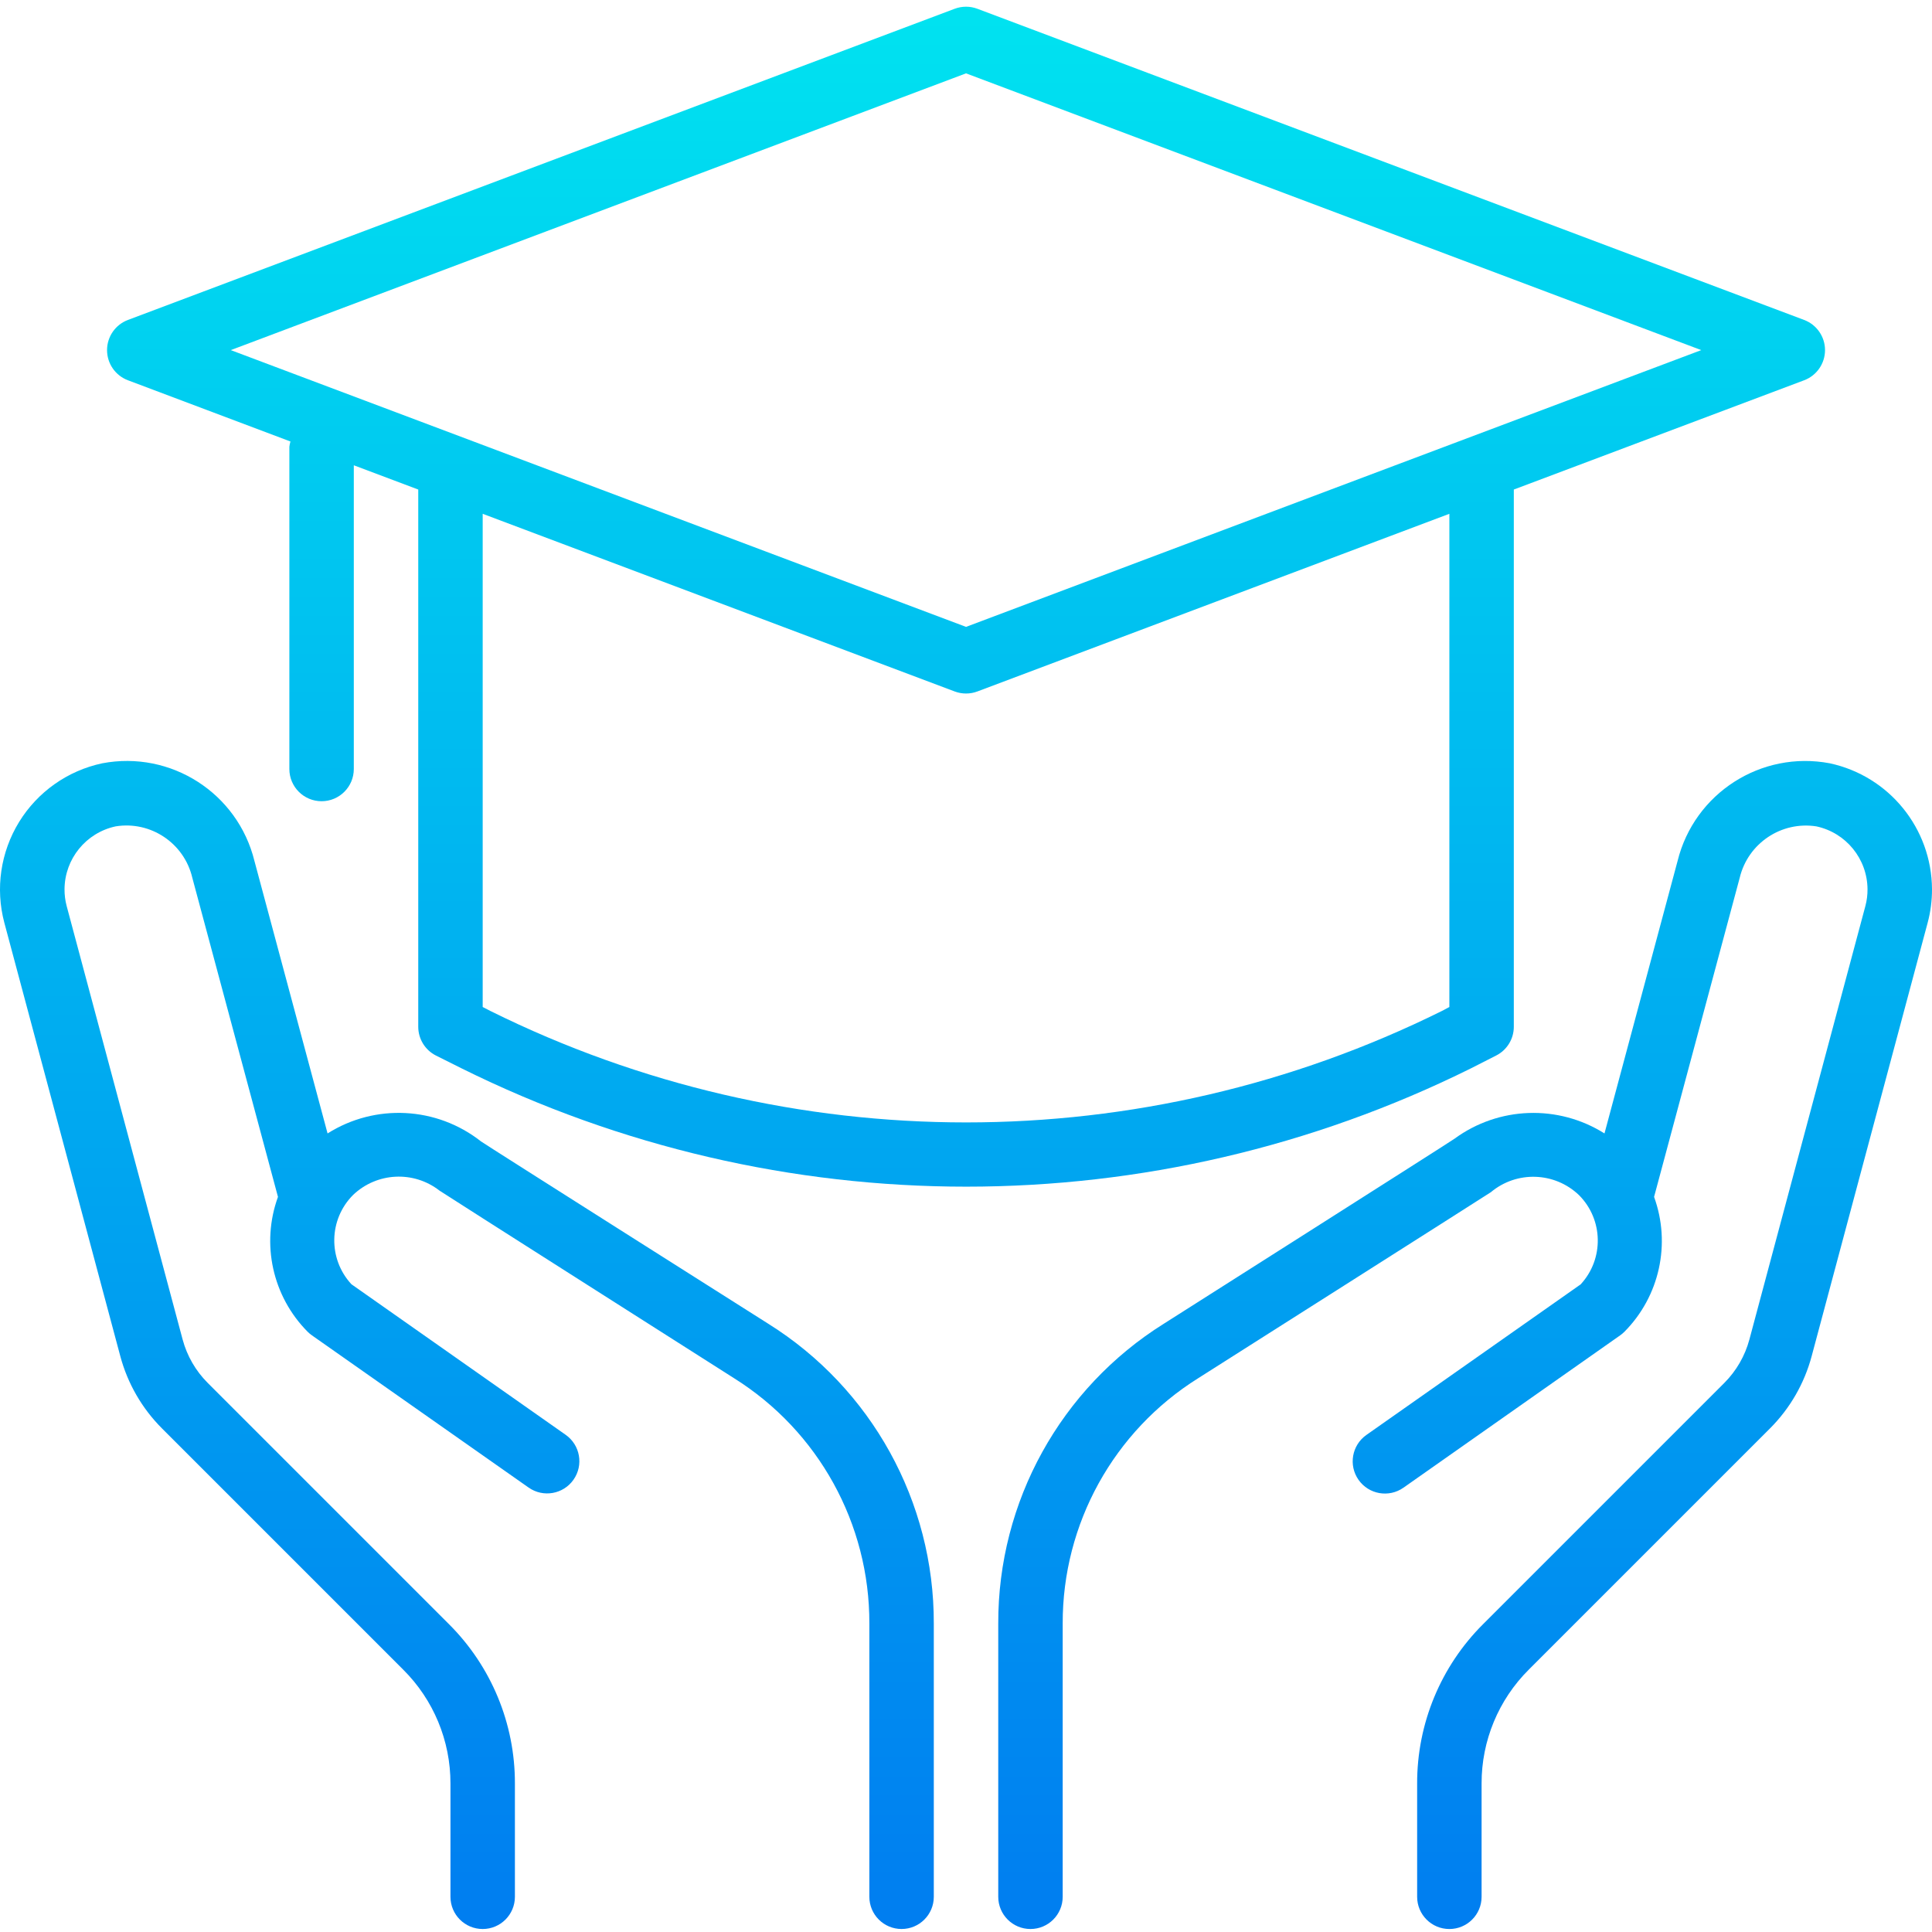 <svg height="479pt" viewBox="0 -1 479.665 479" width="479pt" xmlns="http://www.w3.org/2000/svg" xmlns:xlink="http://www.w3.org/1999/xlink"><linearGradient id="lg1"><stop offset="0" stop-color="#006df0"/><stop offset="1" stop-color="#00e7f0"/></linearGradient><linearGradient id="linear0" gradientUnits="userSpaceOnUse" x1="363.761" x2="363.761" xlink:href="#lg1" y1="555.439" y2="-20.809"/><linearGradient id="linear1" gradientUnits="userSpaceOnUse" x1="115.921" x2="115.921" xlink:href="#lg1" y1="555.439" y2="-20.809"/><linearGradient id="linear2" gradientUnits="userSpaceOnUse" x1="239.841" x2="239.841" xlink:href="#lg1" y1="555.439" y2="-20.809"/><path d="m454.305 188.176c-17.047-3.238-33.652 7.418-37.809 24.262l-18.145 67.633c-11.5-7.246-26.262-6.727-37.23 1.305-.801.625-72.137 45.914-72.137 45.914-25.668 16.043-41.227 44.207-41.145 74.477v67.824c0 4.418 3.582 8 8 8 4.418 0 8-3.582 8-8v-67.824c-.066-24.762 12.66-47.805 33.656-60.934 0 0 72.383-45.953 72.648-46.176 6.406-5.363 15.82-5.055 21.863.711 6.074 6.078 6.262 15.871.426 22.176l-53.191 37.383c-3.617 2.543-4.488 7.535-1.949 11.148 2.539 3.617 7.531 4.488 11.148 1.949l53.801-37.824c.375-.266.73-.562 1.055-.887 8.734-8.797 11.605-21.84 7.367-33.488l21.266-79.242c2.055-8.551 10.328-14.098 19.023-12.75 7.367 1.578 12.648 8.062 12.703 15.598.012 1.41-.164 2.809-.527 4.168l-28.801 107.633c-1.094 4.074-3.238 7.785-6.215 10.77l-59.871 59.871c-10.535 10.48-16.441 24.738-16.402 39.602v28.117c0 4.418 3.582 8 8 8 4.418 0 8-3.582 8-8v-28.117c-.023-10.617 4.195-20.801 11.723-28.289l59.871-59.871c4.965-4.969 8.535-11.152 10.352-17.938l28.801-107.617c.727-2.715 1.09-5.516 1.078-8.328-.078-15.074-10.621-28.074-25.359-31.254zm0 0" fill="url(#linear0)"/><path d="m190.695 327.289s-70.758-44.801-71.27-45.234c-10.996-8.664-26.262-9.457-38.098-1.984l-18.152-67.633c-4.141-16.852-20.75-27.516-37.801-24.262-8.582 1.828-16.043 7.094-20.637 14.57-4.59 7.48-5.918 16.516-3.664 24.996l28.797 107.633c1.816 6.785 5.387 12.969 10.355 17.938l59.871 59.871c7.535 7.484 11.762 17.668 11.742 28.289v28.117c0 4.418 3.582 8 8 8 4.418 0 8-3.582 8-8v-28.117c.039-14.863-5.867-29.121-16.406-39.602l-59.871-59.871c-2.98-2.984-5.125-6.695-6.219-10.77l-28.801-107.656c-.355-1.352-.531-2.746-.52-4.145.051-7.535 5.336-14.023 12.707-15.598 8.699-1.395 17 4.172 19.016 12.75l21.27 79.242c-4.234 11.648-1.363 24.691 7.367 33.488.328.324.68.621 1.059.887l53.801 37.793c3.613 2.539 8.605 1.668 11.145-1.949 2.543-3.617 1.672-8.605-1.945-11.148l-53.191-37.383c-5.836-6.309-5.652-16.098.422-22.176 5.898-5.621 15.023-6.074 21.449-1.066.406.328 73.062 46.531 73.062 46.531 21.008 13.133 33.738 36.191 33.656 60.965v67.824c0 4.418 3.582 8 8 8 4.418 0 8-3.582 8-8v-67.824c.086-30.27-15.473-58.434-41.145-74.477zm0 0" fill="url(#linear1)"/><path d="m371.457 260.727c2.688-1.363 4.383-4.121 4.383-7.137v-133.383l72.082-27.129c3.117-1.172 5.184-4.156 5.184-7.488 0-3.332-2.066-6.312-5.184-7.488l-205.258-77.254c-1.82-.688-3.828-.688-5.648 0l-205.254 77.254c-3.121 1.176-5.184 4.156-5.184 7.488 0 3.332 2.062 6.316 5.184 7.488l40.352 15.203c-.133.426-.223.867-.273 1.309v80c0 4.418 3.582 8 8 8 4.418 0 8-3.582 8-8v-75.406l16 6.023v133.383c0 3.016 1.695 5.773 4.387 7.137l6.398 3.199c78.93 39.145 171.613 39.145 250.543 0zm-131.617-243.848 182.543 68.711-182.543 68.715-182.543-68.715zm118.113 232.801c-74.406 36.875-161.77 36.875-236.176 0l-1.938-1v-122.449l117.176 44.105c1.82.684 3.828.684 5.648 0l117.176-44.105v122.449zm0 0" fill="url(#linear2)"/></svg>